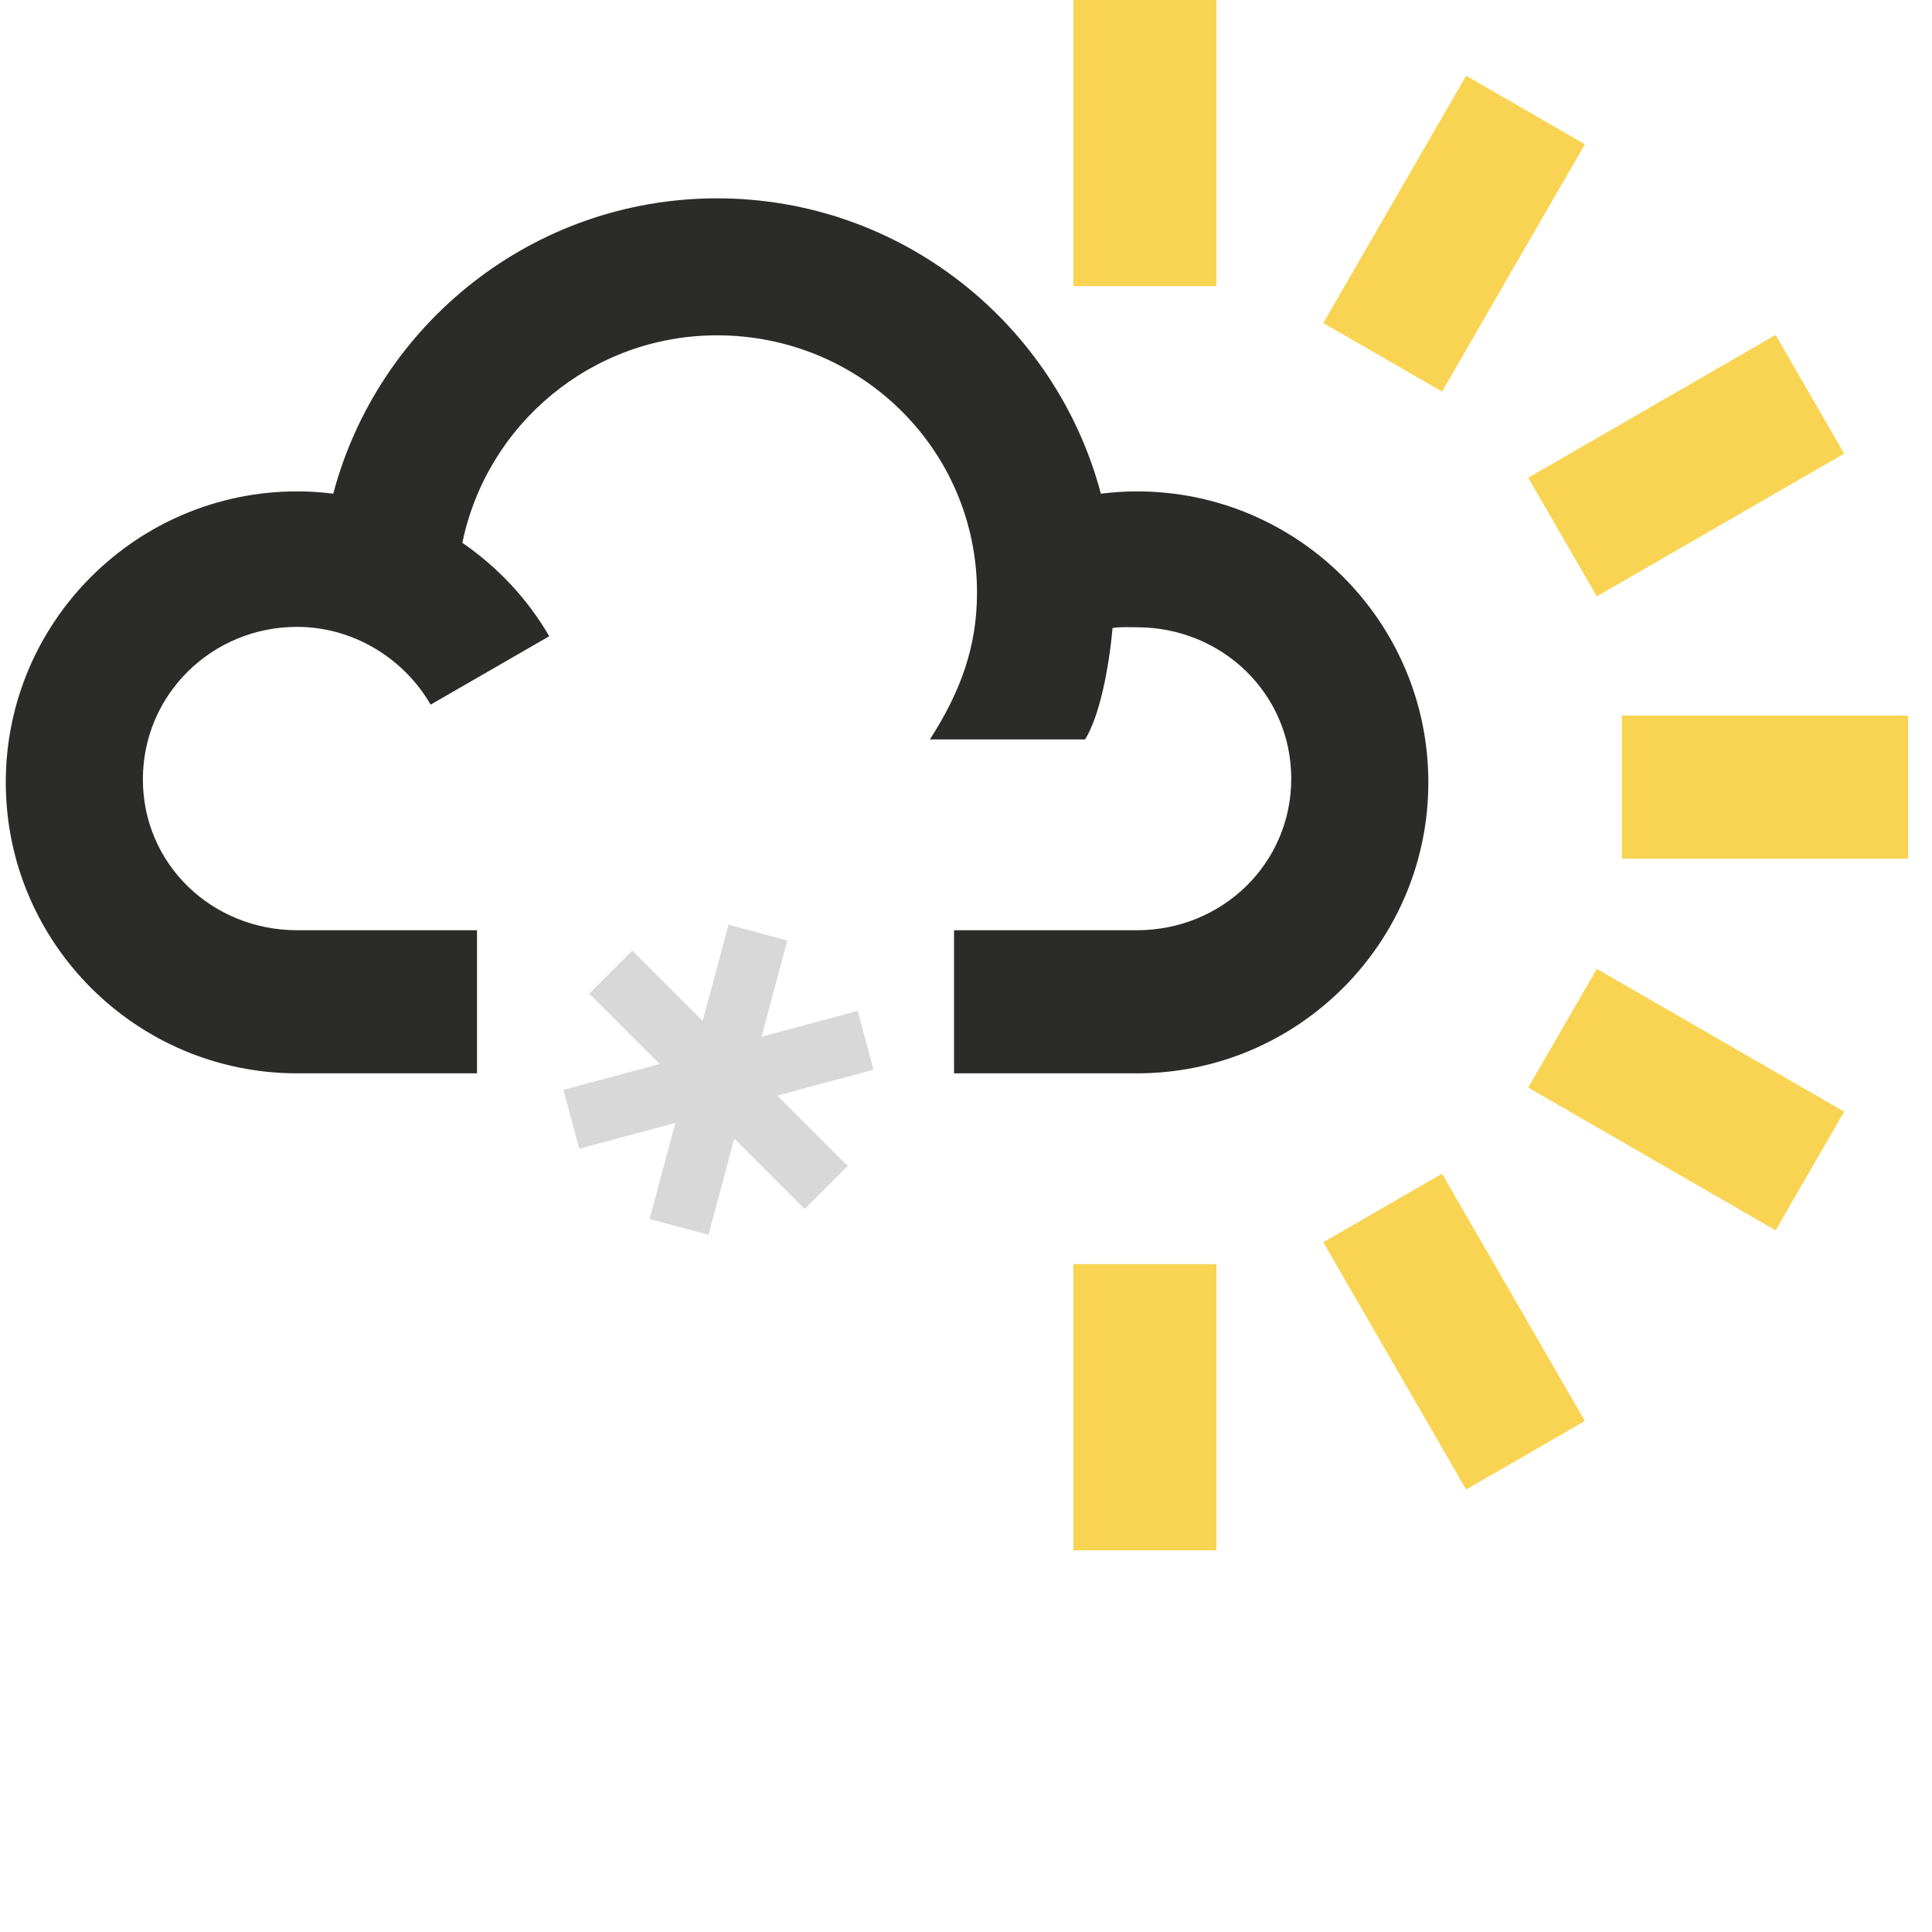 <?xml version="1.0" encoding="UTF-8" standalone="no"?>
<!-- Created with Inkscape (http://www.inkscape.org/) -->

<svg
   xmlns:dc="http://purl.org/dc/elements/1.1/"
   xmlns:cc="http://creativecommons.org/ns#"
   xmlns:rdf="http://www.w3.org/1999/02/22-rdf-syntax-ns#"
   xmlns:svg="http://www.w3.org/2000/svg"
   xmlns="http://www.w3.org/2000/svg"
   xmlns:sodipodi="http://sodipodi.sourceforge.net/DTD/sodipodi-0.dtd"
   xmlns:inkscape="http://www.inkscape.org/namespaces/inkscape"
   width="28.575mm"
   height="28.575mm"
   viewBox="0 0 101.25 101.25"
   id="svg5798"
   version="1.1"
   inkscape:version="0.91 r13725"
   sodipodi:docname="Light-snow-shower-(day).svg">
  <defs
     id="defs5800" />
  <sodipodi:namedview
     id="base"
     pagecolor="#ffffff"
     bordercolor="#666666"
     borderopacity="1.0"
     inkscape:pageopacity="0.0"
     inkscape:pageshadow="2"
     inkscape:zoom="2.8"
     inkscape:cx="50.320377"
     inkscape:cy="30.624993"
     inkscape:document-units="px"
     inkscape:current-layer="layer1"
     showgrid="false"
     fit-margin-top="0"
     fit-margin-left="0"
     fit-margin-right="0"
     fit-margin-bottom="0"
     inkscape:window-width="1474"
     inkscape:window-height="841"
     inkscape:window-x="54"
     inkscape:window-y="-8"
     inkscape:window-maximized="1" />
  <g
     inkscape:label="Layer 1"
     inkscape:groupmode="layer"
     id="layer1"
     transform="translate(-538.158,-277.836)">
    <path
       d="m 601.908,292.836 -7.5,0 0,-15 7.5,0 0,15 z"
       style="fill:#f8d452;fill-opacity:1;fill-rule:nonzero;stroke:none"
       id="path1280"
       inkscape:connector-curvature="0" />
    <path
       d="m 601.908,359.086 -7.5,0 0,-15 7.5,0 0,15 z"
       style="fill:#f8d452;fill-opacity:1;fill-rule:nonzero;stroke:none"
       id="path1282"
       inkscape:connector-curvature="0" />
    <path
       d="m 623.158,315.336 15,0 0,7.5 -15,0 0,-7.5 z"
       style="fill:#f8d452;fill-opacity:1;fill-rule:nonzero;stroke:none"
       id="path1284"
       inkscape:connector-curvature="0" />
    <path
       inkscape:connector-curvature="0"
       id="path1288"
       style="fill:#f8d452;fill-opacity:1;fill-rule:nonzero;stroke:none"
       d="m 614.993,355.896 -7.485,-12.959 6.223,-3.591 7.486,12.959 -6.224,3.591 z" />
    <path
       inkscape:connector-curvature="0"
       id="path1292"
       style="fill:#f8d452;fill-opacity:1;fill-rule:nonzero;stroke:none"
       d="m 621.842,309.092 -3.594,-6.22 12.964,-7.484 3.592,6.221 -12.963,7.482 z" />
    <path
       inkscape:connector-curvature="0"
       id="path1296"
       style="fill:#f8d452;fill-opacity:1;fill-rule:nonzero;stroke:none"
       d="m 631.212,342.313 -12.964,-7.48 3.594,-6.221 12.963,7.482 -3.592,6.219 z" />
    <path
       inkscape:connector-curvature="0"
       id="path1300"
       style="fill:#f8d452;fill-opacity:1;fill-rule:nonzero;stroke:none"
       d="m 613.731,298.357 -6.223,-3.591 7.485,-12.961 6.224,3.592 -7.486,12.96 z" />
    <path
       inkscape:connector-curvature="0"
       id="path1304"
       style="fill:#2b2b2a;fill-opacity:1;fill-rule:nonzero;stroke:none"
       d="m 597.745,303.588 c -0.635,0 -1.265,0.043 -1.893,0.121 -2.357,-8.899 -10.48,-15.479 -20.114,-15.479 -9.634,0 -17.756,6.58 -20.115,15.479 -0.623,-0.081 -1.255,-0.121 -1.893,-0.121 -8.418,0 -15.269,6.834 -15.269,15.249 0,8.418 6.851,15.249 15.269,15.249 l 9.426,0 0,-7.5 -9.426,0 c -4.455,0 -8.084,-3.453 -8.084,-7.907 0,-4.455 3.629,-7.991 8.084,-7.991 2.871,0 5.551,1.586 6.997,4.075 l 6.215,-3.584 c -1.149,-1.98 -2.716,-3.632 -4.553,-4.895 1.271,-6.2 6.775,-10.875 13.348,-10.875 7.511,0 13.623,5.979 13.623,13.489 0,2.815 -0.855,5.189 -2.471,7.689 l 8.135,0 c 0.774,-1.25 1.255,-3.777 1.439,-5.839 0.422,-0.07 0.849,-0.039 1.281,-0.039 4.458,0 8.084,3.482 8.084,7.936 0,4.456 -3.626,7.941 -8.084,7.941 l -9.588,0 0,7.5 9.588,0 c 8.42,0 15.269,-6.831 15.269,-15.249 0,-8.415 -6.849,-15.249 -15.269,-15.249" />
    <path
       inkscape:connector-curvature="0"
       id="path1308"
       style="fill:#d8d8d8;fill-opacity:1;fill-rule:nonzero;stroke:none"
       d="m 580.328,341.198 -11.29,-11.289 2.257,-2.259 11.291,11.291 -2.259,2.256 z" />
    <path
       inkscape:connector-curvature="0"
       id="path1312"
       style="fill:#d8d8d8;fill-opacity:1;fill-rule:nonzero;stroke:none"
       d="m 575.287,342.549 -3.086,-0.825 4.134,-15.425 3.085,0.826 -4.133,15.424 z" />
    <path
       inkscape:connector-curvature="0"
       id="path1316"
       style="fill:#d8d8d8;fill-opacity:1;fill-rule:nonzero;stroke:none"
       d="m 568.513,338.035 -0.826,-3.086 15.424,-4.134 0.826,3.085 -15.424,4.135 z" />
  </g>
</svg>
